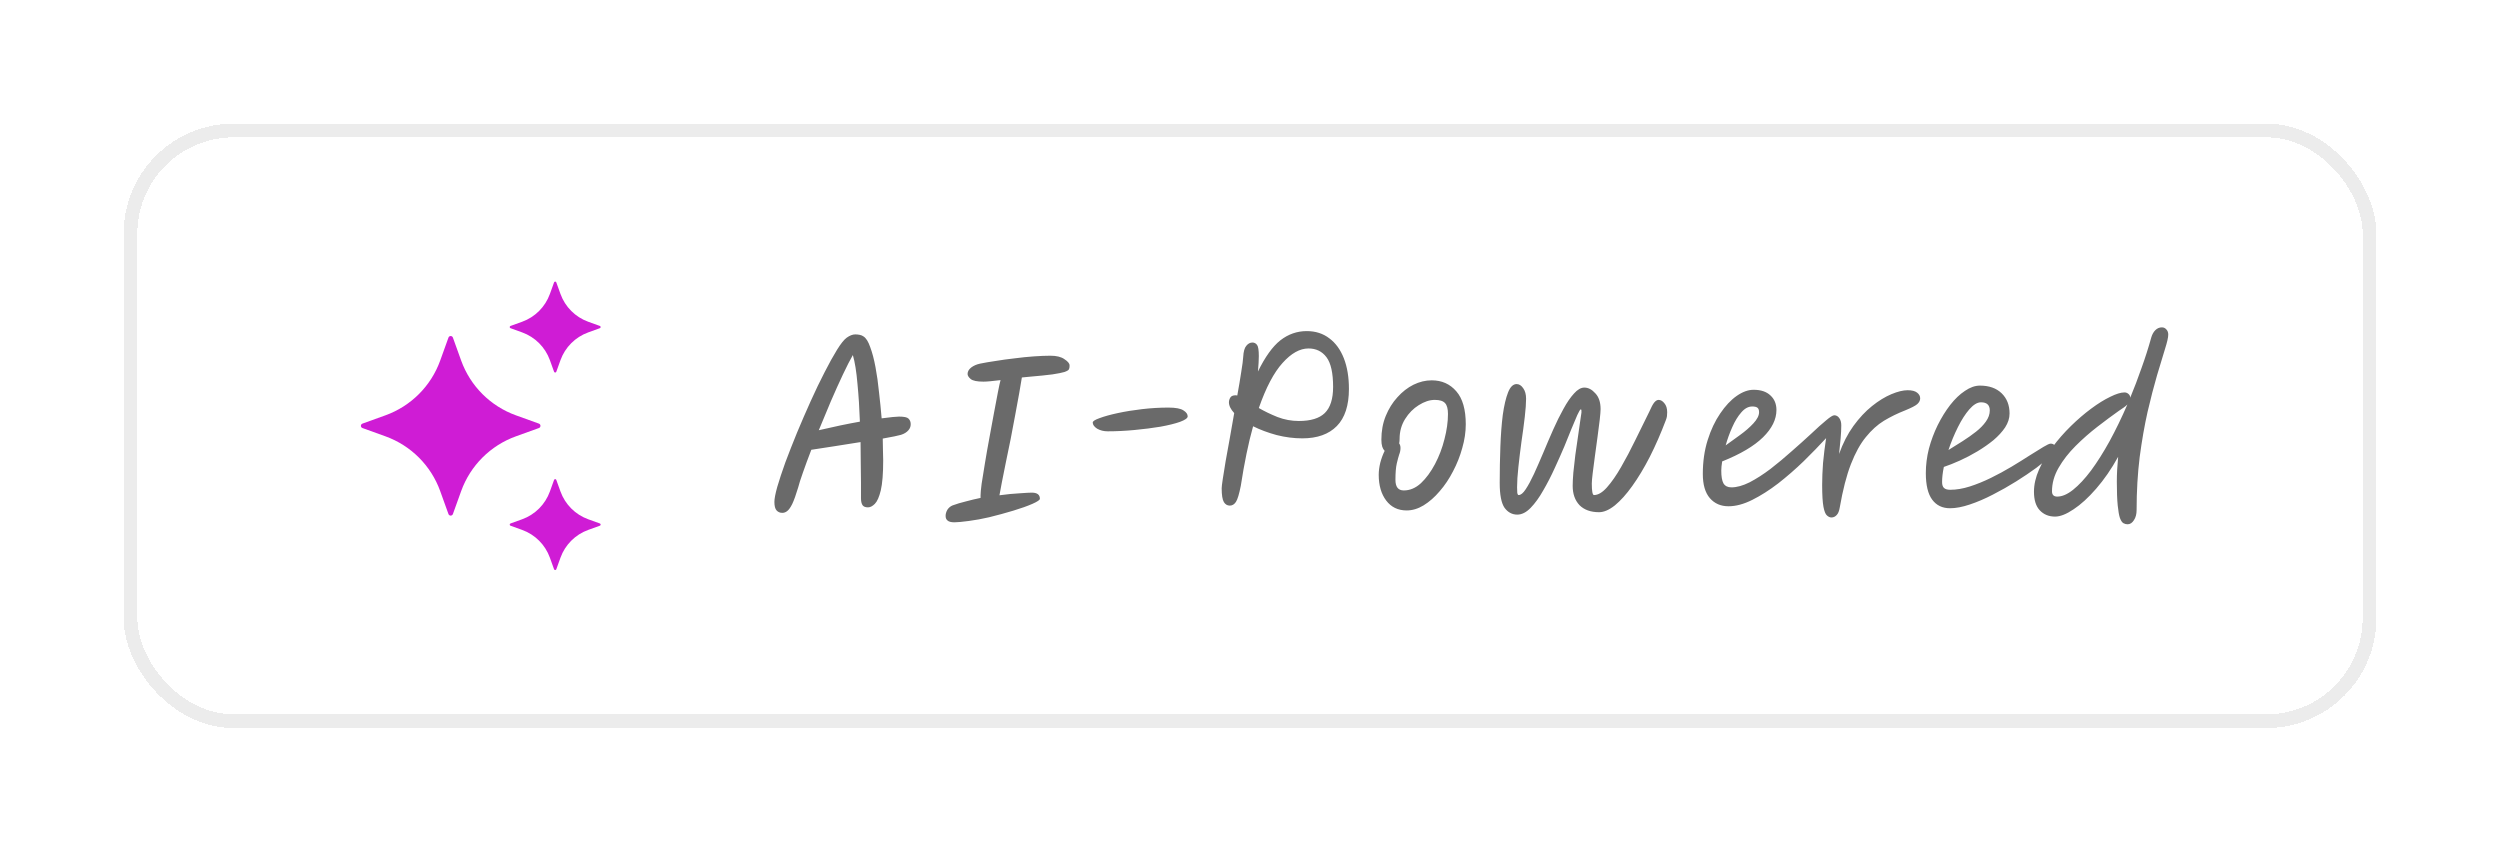<svg width="182" height="62" viewBox="0 0 182 62" fill="none" xmlns="http://www.w3.org/2000/svg">
<g filter="url(#filter0_d_232_1303)">
<rect x="4" y="5" width="164" height="44" rx="8" fill="white" shape-rendering="crispEdges"/>
<rect x="4.5" y="5.5" width="163" height="43" rx="7.5" stroke="#ECECEC" shape-rendering="crispEdges"/>
<path d="M27.971 20.577L28.573 22.25C29.242 24.106 30.704 25.567 32.56 26.236L34.233 26.839C34.383 26.893 34.383 27.107 34.233 27.161L32.56 27.764C30.704 28.433 29.242 29.894 28.573 31.75L27.971 33.423C27.916 33.574 27.702 33.574 27.648 33.423L27.046 31.75C26.377 29.894 24.915 28.433 23.059 27.764L21.387 27.161C21.236 27.107 21.236 26.893 21.387 26.839L23.059 26.236C24.915 25.567 26.377 24.106 27.046 22.25L27.648 20.577C27.702 20.425 27.916 20.425 27.971 20.577Z" fill="#CF1CD5"/>
<path d="M35.499 16.558L35.804 17.404C36.144 18.344 36.884 19.084 37.824 19.424L38.67 19.729C38.747 19.756 38.747 19.864 38.67 19.892L37.824 20.198C36.884 20.537 36.144 21.277 35.804 22.216L35.499 23.063C35.471 23.14 35.364 23.14 35.336 23.063L35.031 22.216C34.691 21.277 33.951 20.537 33.011 20.198L32.165 19.892C32.088 19.864 32.088 19.756 32.165 19.729L33.011 19.424C33.951 19.084 34.691 18.344 35.031 17.404L35.336 16.558C35.364 16.48 35.472 16.48 35.499 16.558Z" fill="#CF1CD5"/>
<path d="M35.499 30.938L35.804 31.784C36.144 32.724 36.884 33.464 37.824 33.803L38.67 34.108C38.747 34.136 38.747 34.244 38.67 34.272L37.824 34.577C36.884 34.916 36.144 35.657 35.804 36.596L35.499 37.443C35.471 37.52 35.364 37.52 35.336 37.443L35.031 36.596C34.691 35.657 33.951 34.916 33.011 34.577L32.165 34.272C32.088 34.244 32.088 34.136 32.165 34.108L33.011 33.803C33.951 33.464 34.691 32.724 35.031 31.784L35.336 30.938C35.364 30.861 35.472 30.861 35.499 30.938Z" fill="#CF1CD5"/>
<path d="M51.952 33.336C51.781 33.336 51.643 33.277 51.536 33.16C51.429 33.043 51.376 32.835 51.376 32.536C51.376 32.312 51.445 31.949 51.584 31.448C51.733 30.936 51.931 30.339 52.176 29.656C52.432 28.973 52.715 28.253 53.024 27.496C53.344 26.728 53.675 25.965 54.016 25.208C54.357 24.451 54.693 23.752 55.024 23.112C55.355 22.461 55.659 21.912 55.936 21.464C56.213 21.016 56.448 20.723 56.64 20.584C56.864 20.424 57.072 20.344 57.264 20.344C57.371 20.344 57.477 20.355 57.584 20.376C57.691 20.397 57.781 20.435 57.856 20.488C58.048 20.605 58.213 20.867 58.352 21.272C58.501 21.667 58.629 22.152 58.736 22.728C58.843 23.293 58.928 23.901 58.992 24.552C59.067 25.192 59.131 25.827 59.184 26.456C59.504 26.413 59.771 26.381 59.984 26.36C60.197 26.339 60.352 26.328 60.448 26.328C60.811 26.328 61.04 26.376 61.136 26.472C61.232 26.568 61.285 26.68 61.296 26.808C61.317 27 61.264 27.171 61.136 27.32C61.008 27.469 60.827 27.581 60.592 27.656C60.517 27.677 60.357 27.715 60.112 27.768C59.877 27.811 59.595 27.864 59.264 27.928C59.275 28.248 59.28 28.547 59.28 28.824C59.291 29.091 59.296 29.32 59.296 29.512C59.296 30.483 59.237 31.213 59.12 31.704C59.003 32.184 58.859 32.509 58.688 32.68C58.517 32.851 58.352 32.936 58.192 32.936C58 32.936 57.867 32.883 57.792 32.776C57.717 32.659 57.68 32.493 57.68 32.28V31.144C57.68 30.749 57.675 30.301 57.664 29.8C57.664 29.288 57.659 28.749 57.648 28.184C57.019 28.291 56.379 28.392 55.728 28.488C55.088 28.584 54.533 28.669 54.064 28.744C53.829 29.352 53.627 29.901 53.456 30.392C53.285 30.872 53.168 31.24 53.104 31.496C52.944 32.029 52.8 32.429 52.672 32.696C52.544 32.952 52.421 33.123 52.304 33.208C52.197 33.293 52.08 33.336 51.952 33.336ZM54.608 27.32C55.163 27.192 55.691 27.075 56.192 26.968C56.704 26.861 57.173 26.771 57.6 26.696C57.568 25.736 57.509 24.819 57.424 23.944C57.349 23.059 57.237 22.36 57.088 21.848C56.885 22.2 56.645 22.669 56.368 23.256C56.091 23.843 55.797 24.493 55.488 25.208C55.189 25.912 54.896 26.616 54.608 27.32ZM66.592 23.784C66.133 23.784 65.824 23.72 65.664 23.592C65.514 23.464 65.44 23.341 65.44 23.224C65.44 23.053 65.525 22.899 65.696 22.76C65.877 22.621 66.096 22.525 66.352 22.472C66.661 22.408 67.034 22.344 67.472 22.28C67.92 22.205 68.384 22.141 68.864 22.088C69.344 22.024 69.813 21.976 70.272 21.944C70.731 21.912 71.13 21.896 71.472 21.896C71.92 21.896 72.261 21.981 72.496 22.152C72.741 22.312 72.864 22.461 72.864 22.6C72.864 22.611 72.864 22.632 72.864 22.664C72.864 22.749 72.848 22.824 72.816 22.888C72.784 22.952 72.677 23.016 72.496 23.08C72.325 23.133 72.032 23.192 71.616 23.256C71.21 23.309 70.635 23.368 69.888 23.432C69.739 23.443 69.573 23.459 69.392 23.48C69.349 23.768 69.285 24.147 69.2 24.616C69.115 25.085 69.019 25.608 68.912 26.184C68.805 26.76 68.693 27.352 68.576 27.96C68.459 28.557 68.341 29.128 68.224 29.672C68.117 30.216 68.021 30.696 67.936 31.112C67.861 31.528 67.802 31.843 67.76 32.056C68.314 31.981 68.805 31.933 69.232 31.912C69.669 31.88 69.963 31.864 70.112 31.864C70.507 31.864 70.704 32.013 70.704 32.312C70.704 32.397 70.522 32.52 70.16 32.68C69.797 32.84 69.333 33.005 68.768 33.176C68.203 33.347 67.616 33.507 67.008 33.656C66.507 33.773 66.01 33.864 65.52 33.928C65.04 33.992 64.693 34.024 64.48 34.024C64.245 34.024 64.08 33.981 63.984 33.896C63.888 33.821 63.84 33.709 63.84 33.56C63.84 33.411 63.883 33.261 63.968 33.112C64.064 32.963 64.192 32.856 64.352 32.792C64.64 32.685 64.96 32.589 65.312 32.504C65.664 32.408 66.021 32.323 66.384 32.248C66.384 32.195 66.384 32.131 66.384 32.056C66.384 31.907 66.41 31.624 66.464 31.208C66.528 30.792 66.608 30.296 66.704 29.72C66.8 29.133 66.906 28.525 67.024 27.896C67.141 27.256 67.253 26.648 67.36 26.072C67.466 25.485 67.562 24.979 67.648 24.552C67.733 24.115 67.797 23.821 67.84 23.672C67.573 23.704 67.333 23.731 67.12 23.752C66.906 23.773 66.731 23.784 66.592 23.784ZM75.639 27.4C75.351 27.4 75.095 27.336 74.871 27.208C74.658 27.069 74.551 26.92 74.551 26.76C74.551 26.664 74.716 26.557 75.047 26.44C75.388 26.312 75.831 26.189 76.375 26.072C76.919 25.955 77.511 25.859 78.151 25.784C78.802 25.709 79.436 25.672 80.055 25.672C80.588 25.672 80.957 25.741 81.159 25.88C81.362 26.008 81.463 26.152 81.463 26.312C81.463 26.44 81.276 26.573 80.903 26.712C80.54 26.84 80.066 26.957 79.479 27.064C78.903 27.16 78.274 27.24 77.591 27.304C76.919 27.368 76.269 27.4 75.639 27.4ZM89.81 27.912C89.191 27.912 88.567 27.832 87.938 27.672C87.308 27.501 86.738 27.288 86.226 27.032C86.055 27.64 85.895 28.307 85.746 29.032C85.596 29.757 85.458 30.536 85.33 31.368C85.212 31.965 85.095 32.355 84.978 32.536C84.86 32.717 84.711 32.808 84.53 32.808C84.348 32.808 84.204 32.723 84.098 32.552C83.991 32.371 83.938 32.035 83.938 31.544C83.938 31.448 83.964 31.224 84.018 30.872C84.071 30.52 84.14 30.088 84.226 29.576C84.322 29.053 84.423 28.493 84.53 27.896C84.636 27.288 84.743 26.68 84.85 26.072C84.594 25.795 84.466 25.533 84.466 25.288C84.466 25.171 84.498 25.059 84.562 24.952C84.626 24.835 84.759 24.776 84.962 24.776C84.994 24.776 85.031 24.781 85.074 24.792C85.191 24.152 85.287 23.581 85.362 23.08C85.447 22.568 85.495 22.2 85.506 21.976C85.527 21.592 85.602 21.325 85.73 21.176C85.858 21.016 86.007 20.936 86.178 20.936C86.316 20.936 86.428 20.995 86.514 21.112C86.599 21.219 86.642 21.491 86.642 21.928C86.642 22.205 86.62 22.579 86.578 23.048C87.1 21.981 87.644 21.224 88.21 20.776C88.786 20.328 89.426 20.104 90.13 20.104C90.77 20.104 91.319 20.28 91.778 20.632C92.236 20.973 92.588 21.459 92.834 22.088C93.079 22.717 93.202 23.459 93.202 24.312C93.202 25.517 92.908 26.419 92.322 27.016C91.735 27.613 90.898 27.912 89.81 27.912ZM86.642 25.704C87.047 25.939 87.5 26.157 88.002 26.36C88.503 26.552 89.02 26.648 89.554 26.648C90.418 26.648 91.047 26.456 91.442 26.072C91.847 25.677 92.05 25.043 92.05 24.168C92.05 23.155 91.89 22.435 91.57 22.008C91.25 21.581 90.812 21.368 90.258 21.368C89.628 21.368 88.999 21.72 88.37 22.424C87.74 23.117 87.164 24.211 86.642 25.704ZM97.403 33.16C96.774 33.16 96.278 32.92 95.915 32.44C95.553 31.96 95.371 31.336 95.371 30.568C95.371 30.291 95.409 29.997 95.484 29.688C95.569 29.368 95.675 29.08 95.803 28.824C95.729 28.749 95.67 28.648 95.627 28.52C95.585 28.381 95.564 28.211 95.564 28.008C95.564 27.379 95.67 26.803 95.883 26.28C96.097 25.757 96.379 25.304 96.731 24.92C97.084 24.525 97.473 24.221 97.9 24.008C98.337 23.795 98.779 23.688 99.228 23.688C99.963 23.688 100.561 23.955 101.02 24.488C101.478 25.011 101.708 25.811 101.708 26.888C101.708 27.453 101.622 28.029 101.452 28.616C101.292 29.203 101.068 29.768 100.78 30.312C100.502 30.856 100.177 31.341 99.803 31.768C99.441 32.195 99.052 32.536 98.635 32.792C98.23 33.037 97.82 33.16 97.403 33.16ZM96.859 28.28C96.924 28.365 96.956 28.477 96.956 28.616C96.956 28.776 96.924 28.936 96.859 29.096C96.806 29.256 96.748 29.475 96.683 29.752C96.62 30.029 96.588 30.424 96.588 30.936C96.588 31.448 96.79 31.704 97.195 31.704C97.644 31.704 98.059 31.528 98.444 31.176C98.828 30.813 99.169 30.349 99.468 29.784C99.766 29.219 99.996 28.616 100.156 27.976C100.326 27.325 100.412 26.712 100.412 26.136C100.412 25.763 100.342 25.501 100.204 25.352C100.065 25.192 99.814 25.112 99.451 25.112C99.078 25.112 98.689 25.24 98.284 25.496C97.889 25.741 97.558 26.077 97.291 26.504C97.025 26.931 96.891 27.411 96.891 27.944C96.891 28.061 96.881 28.173 96.859 28.28ZM105.459 33.464C105.085 33.464 104.776 33.299 104.531 32.968C104.296 32.627 104.179 32.024 104.179 31.16C104.179 30.253 104.195 29.373 104.227 28.52C104.259 27.656 104.317 26.883 104.403 26.2C104.499 25.517 104.627 24.973 104.787 24.568C104.947 24.163 105.155 23.96 105.411 23.96C105.592 23.96 105.752 24.061 105.891 24.264C106.029 24.456 106.099 24.712 106.099 25.032C106.099 25.363 106.067 25.805 106.003 26.36C105.939 26.915 105.859 27.512 105.763 28.152C105.677 28.781 105.603 29.395 105.539 29.992C105.475 30.579 105.443 31.075 105.443 31.48C105.443 31.651 105.448 31.789 105.459 31.896C105.48 31.992 105.512 32.04 105.555 32.04C105.715 32.04 105.885 31.901 106.067 31.624C106.259 31.336 106.461 30.963 106.674 30.504C106.888 30.035 107.112 29.523 107.347 28.968C107.581 28.403 107.821 27.843 108.067 27.288C108.312 26.733 108.563 26.227 108.819 25.768C109.075 25.299 109.331 24.925 109.587 24.648C109.843 24.36 110.093 24.216 110.339 24.216C110.627 24.216 110.893 24.355 111.139 24.632C111.395 24.899 111.523 25.283 111.523 25.784C111.523 25.933 111.501 26.195 111.459 26.568C111.416 26.931 111.363 27.347 111.299 27.816C111.235 28.285 111.171 28.755 111.107 29.224C111.043 29.683 110.989 30.093 110.947 30.456C110.904 30.808 110.883 31.059 110.883 31.208C110.883 31.763 110.936 32.04 111.043 32.04C111.341 32.04 111.656 31.853 111.987 31.48C112.328 31.096 112.669 30.605 113.011 30.008C113.363 29.4 113.709 28.744 114.051 28.04C114.403 27.325 114.739 26.643 115.059 25.992C115.208 25.651 115.331 25.421 115.427 25.304C115.533 25.176 115.64 25.112 115.747 25.112C115.896 25.112 116.035 25.192 116.163 25.352C116.301 25.512 116.371 25.731 116.371 26.008C116.371 26.104 116.365 26.2 116.355 26.296C116.344 26.381 116.317 26.477 116.275 26.584C115.912 27.544 115.523 28.435 115.107 29.256C114.691 30.067 114.264 30.776 113.827 31.384C113.4 31.981 112.979 32.451 112.562 32.792C112.147 33.123 111.763 33.288 111.411 33.288C110.803 33.288 110.328 33.117 109.987 32.776C109.656 32.424 109.491 31.955 109.491 31.368C109.491 31.123 109.507 30.803 109.539 30.408C109.581 30.013 109.629 29.587 109.683 29.128C109.747 28.669 109.811 28.227 109.875 27.8C109.939 27.373 109.992 27 110.035 26.68C110.088 26.36 110.12 26.141 110.131 26.024C110.141 25.875 110.125 25.8 110.083 25.8C110.04 25.8 109.955 25.939 109.827 26.216C109.709 26.483 109.565 26.824 109.395 27.24C109.235 27.645 109.064 28.067 108.883 28.504C108.68 28.984 108.445 29.512 108.179 30.088C107.923 30.653 107.645 31.192 107.347 31.704C107.059 32.216 106.755 32.637 106.435 32.968C106.115 33.299 105.789 33.464 105.459 33.464ZM124.325 25.848C124.325 26.531 124 27.192 123.349 27.832C122.699 28.472 121.707 29.059 120.373 29.592C120.331 29.859 120.309 30.083 120.309 30.264C120.309 30.691 120.363 31 120.469 31.192C120.587 31.384 120.779 31.48 121.045 31.48C121.44 31.48 121.883 31.357 122.373 31.112C122.864 30.856 123.371 30.531 123.893 30.136C124.416 29.731 124.928 29.304 125.429 28.856C125.941 28.408 126.411 27.987 126.837 27.592C127.264 27.187 127.627 26.861 127.925 26.616C128.224 26.36 128.427 26.232 128.533 26.232C128.683 26.232 128.805 26.301 128.901 26.44C128.997 26.568 129.045 26.744 129.045 26.968C129.045 27.245 129.029 27.565 128.997 27.928C128.965 28.28 128.928 28.653 128.885 29.048C129.163 28.269 129.509 27.592 129.925 27.016C130.352 26.429 130.805 25.944 131.285 25.56C131.765 25.176 132.235 24.888 132.693 24.696C133.152 24.504 133.547 24.408 133.877 24.408C134.187 24.408 134.416 24.467 134.565 24.584C134.715 24.701 134.789 24.84 134.789 25C134.789 25.149 134.72 25.288 134.581 25.416C134.453 25.533 134.155 25.688 133.685 25.88C133.141 26.093 132.629 26.344 132.149 26.632C131.68 26.92 131.243 27.315 130.837 27.816C130.432 28.307 130.069 28.963 129.749 29.784C129.429 30.605 129.157 31.661 128.933 32.952C128.891 33.208 128.816 33.389 128.709 33.496C128.603 33.613 128.475 33.672 128.325 33.672C128.219 33.672 128.112 33.624 128.005 33.528C127.899 33.443 127.813 33.235 127.749 32.904C127.685 32.563 127.653 32.029 127.653 31.304C127.653 30.813 127.675 30.28 127.717 29.704C127.771 29.128 127.845 28.525 127.941 27.896C127.451 28.429 126.907 28.989 126.309 29.576C125.712 30.152 125.093 30.691 124.453 31.192C123.813 31.683 123.184 32.083 122.565 32.392C121.947 32.701 121.371 32.856 120.837 32.856C120.272 32.856 119.819 32.659 119.477 32.264C119.136 31.869 118.965 31.283 118.965 30.504C118.965 29.608 119.083 28.787 119.317 28.04C119.552 27.293 119.856 26.648 120.229 26.104C120.603 25.549 121.003 25.123 121.429 24.824C121.856 24.525 122.267 24.376 122.661 24.376C123.195 24.376 123.605 24.515 123.893 24.792C124.181 25.059 124.325 25.411 124.325 25.848ZM120.629 28.424C120.949 28.2 121.296 27.949 121.669 27.672C122.053 27.395 122.379 27.112 122.645 26.824C122.923 26.525 123.061 26.253 123.061 26.008C123.061 25.859 123.024 25.752 122.949 25.688C122.875 25.624 122.747 25.592 122.565 25.592C122.277 25.592 122.011 25.736 121.765 26.024C121.52 26.301 121.301 26.659 121.109 27.096C120.917 27.523 120.757 27.965 120.629 28.424ZM141.296 26.104C141.296 26.445 141.189 26.781 140.976 27.112C140.762 27.432 140.48 27.741 140.128 28.04C139.776 28.328 139.386 28.6 138.96 28.856C138.533 29.112 138.106 29.336 137.68 29.528C137.253 29.72 136.864 29.875 136.512 29.992C136.426 30.408 136.384 30.776 136.384 31.096C136.384 31.299 136.432 31.443 136.528 31.528C136.624 31.613 136.773 31.656 136.976 31.656C137.424 31.656 137.898 31.576 138.4 31.416C138.901 31.256 139.413 31.048 139.936 30.792C140.458 30.536 140.96 30.264 141.44 29.976C141.92 29.688 142.357 29.416 142.752 29.16C143.157 28.904 143.493 28.696 143.76 28.536C144.026 28.376 144.202 28.296 144.288 28.296C144.416 28.296 144.512 28.339 144.576 28.424C144.65 28.499 144.688 28.589 144.688 28.696C144.688 28.781 144.554 28.947 144.288 29.192C144.032 29.437 143.685 29.725 143.248 30.056C142.81 30.376 142.32 30.707 141.776 31.048C141.232 31.389 140.666 31.709 140.08 32.008C139.504 32.307 138.944 32.547 138.4 32.728C137.866 32.909 137.386 33 136.96 33C136.405 33 135.973 32.792 135.664 32.376C135.354 31.96 135.2 31.315 135.2 30.44C135.2 29.853 135.274 29.261 135.424 28.664C135.584 28.067 135.797 27.496 136.064 26.952C136.341 26.397 136.645 25.907 136.976 25.48C137.317 25.043 137.674 24.701 138.048 24.456C138.421 24.2 138.784 24.072 139.136 24.072C139.808 24.072 140.336 24.259 140.72 24.632C141.104 25.005 141.296 25.496 141.296 26.104ZM136.848 28.76C137.178 28.557 137.52 28.344 137.872 28.12C138.224 27.896 138.549 27.667 138.848 27.432C139.146 27.197 139.386 26.952 139.568 26.696C139.76 26.429 139.856 26.157 139.856 25.88C139.856 25.485 139.642 25.288 139.216 25.288C138.949 25.288 138.666 25.459 138.368 25.8C138.08 26.131 137.802 26.563 137.536 27.096C137.269 27.629 137.04 28.184 136.848 28.76ZM150.081 24.952C150.369 24.259 150.641 23.544 150.897 22.808C151.164 22.072 151.404 21.32 151.617 20.552C151.681 20.339 151.777 20.168 151.905 20.04C152.044 19.901 152.204 19.832 152.385 19.832C152.513 19.832 152.62 19.88 152.705 19.976C152.801 20.072 152.849 20.2 152.849 20.36C152.849 20.563 152.769 20.915 152.609 21.416C152.46 21.917 152.268 22.552 152.033 23.32C151.809 24.088 151.58 24.973 151.345 25.976C151.121 26.968 150.929 28.067 150.769 29.272C150.62 30.477 150.545 31.763 150.545 33.128C150.545 33.427 150.481 33.672 150.353 33.864C150.225 34.067 150.071 34.168 149.889 34.168C149.783 34.168 149.681 34.141 149.585 34.088C149.489 34.035 149.404 33.907 149.329 33.704C149.265 33.512 149.212 33.208 149.169 32.792C149.127 32.365 149.105 31.789 149.105 31.064C149.105 30.509 149.137 29.907 149.201 29.256C148.711 30.141 148.177 30.915 147.601 31.576C147.036 32.227 146.487 32.728 145.953 33.08C145.431 33.432 144.983 33.608 144.609 33.608C144.151 33.608 143.777 33.453 143.489 33.144C143.212 32.845 143.073 32.397 143.073 31.8C143.073 31.277 143.196 30.739 143.441 30.184C143.687 29.629 144.012 29.085 144.417 28.552C144.823 28.008 145.271 27.496 145.761 27.016C146.252 26.536 146.743 26.115 147.233 25.752C147.735 25.379 148.199 25.091 148.625 24.888C149.052 24.675 149.399 24.568 149.665 24.568C149.772 24.568 149.868 24.605 149.953 24.68C150.039 24.755 150.081 24.845 150.081 24.952ZM149.873 25.448C149.799 25.523 149.708 25.597 149.601 25.672C149.495 25.747 149.377 25.827 149.249 25.912C148.78 26.243 148.263 26.627 147.697 27.064C147.143 27.491 146.609 27.96 146.097 28.472C145.596 28.973 145.185 29.501 144.865 30.056C144.545 30.611 144.385 31.181 144.385 31.768C144.385 32.024 144.513 32.152 144.769 32.152C145.121 32.152 145.505 31.987 145.921 31.656C146.348 31.315 146.785 30.845 147.233 30.248C147.681 29.64 148.129 28.931 148.577 28.12C149.025 27.299 149.457 26.408 149.873 25.448Z" fill="#6A6A6A"/>
</g>
<defs>
<filter id="filter0_d_232_1303" x="0.7" y="0.7" width="180.6" height="60.6" filterUnits="userSpaceOnUse" color-interpolation-filters="sRGB">
<feFlood flood-opacity="0" result="BackgroundImageFix"/>
<feColorMatrix in="SourceAlpha" type="matrix" values="0 0 0 0 0 0 0 0 0 0 0 0 0 0 0 0 0 0 127 0" result="hardAlpha"/>
<feOffset dx="5" dy="4"/>
<feGaussianBlur stdDeviation="4.15"/>
<feComposite in2="hardAlpha" operator="out"/>
<feColorMatrix type="matrix" values="0 0 0 0 0 0 0 0 0 0 0 0 0 0 0 0 0 0 0.06 0"/>
<feBlend mode="normal" in2="BackgroundImageFix" result="effect1_dropShadow_232_1303"/>
<feBlend mode="normal" in="SourceGraphic" in2="effect1_dropShadow_232_1303" result="shape"/>
</filter>
</defs>
</svg>
